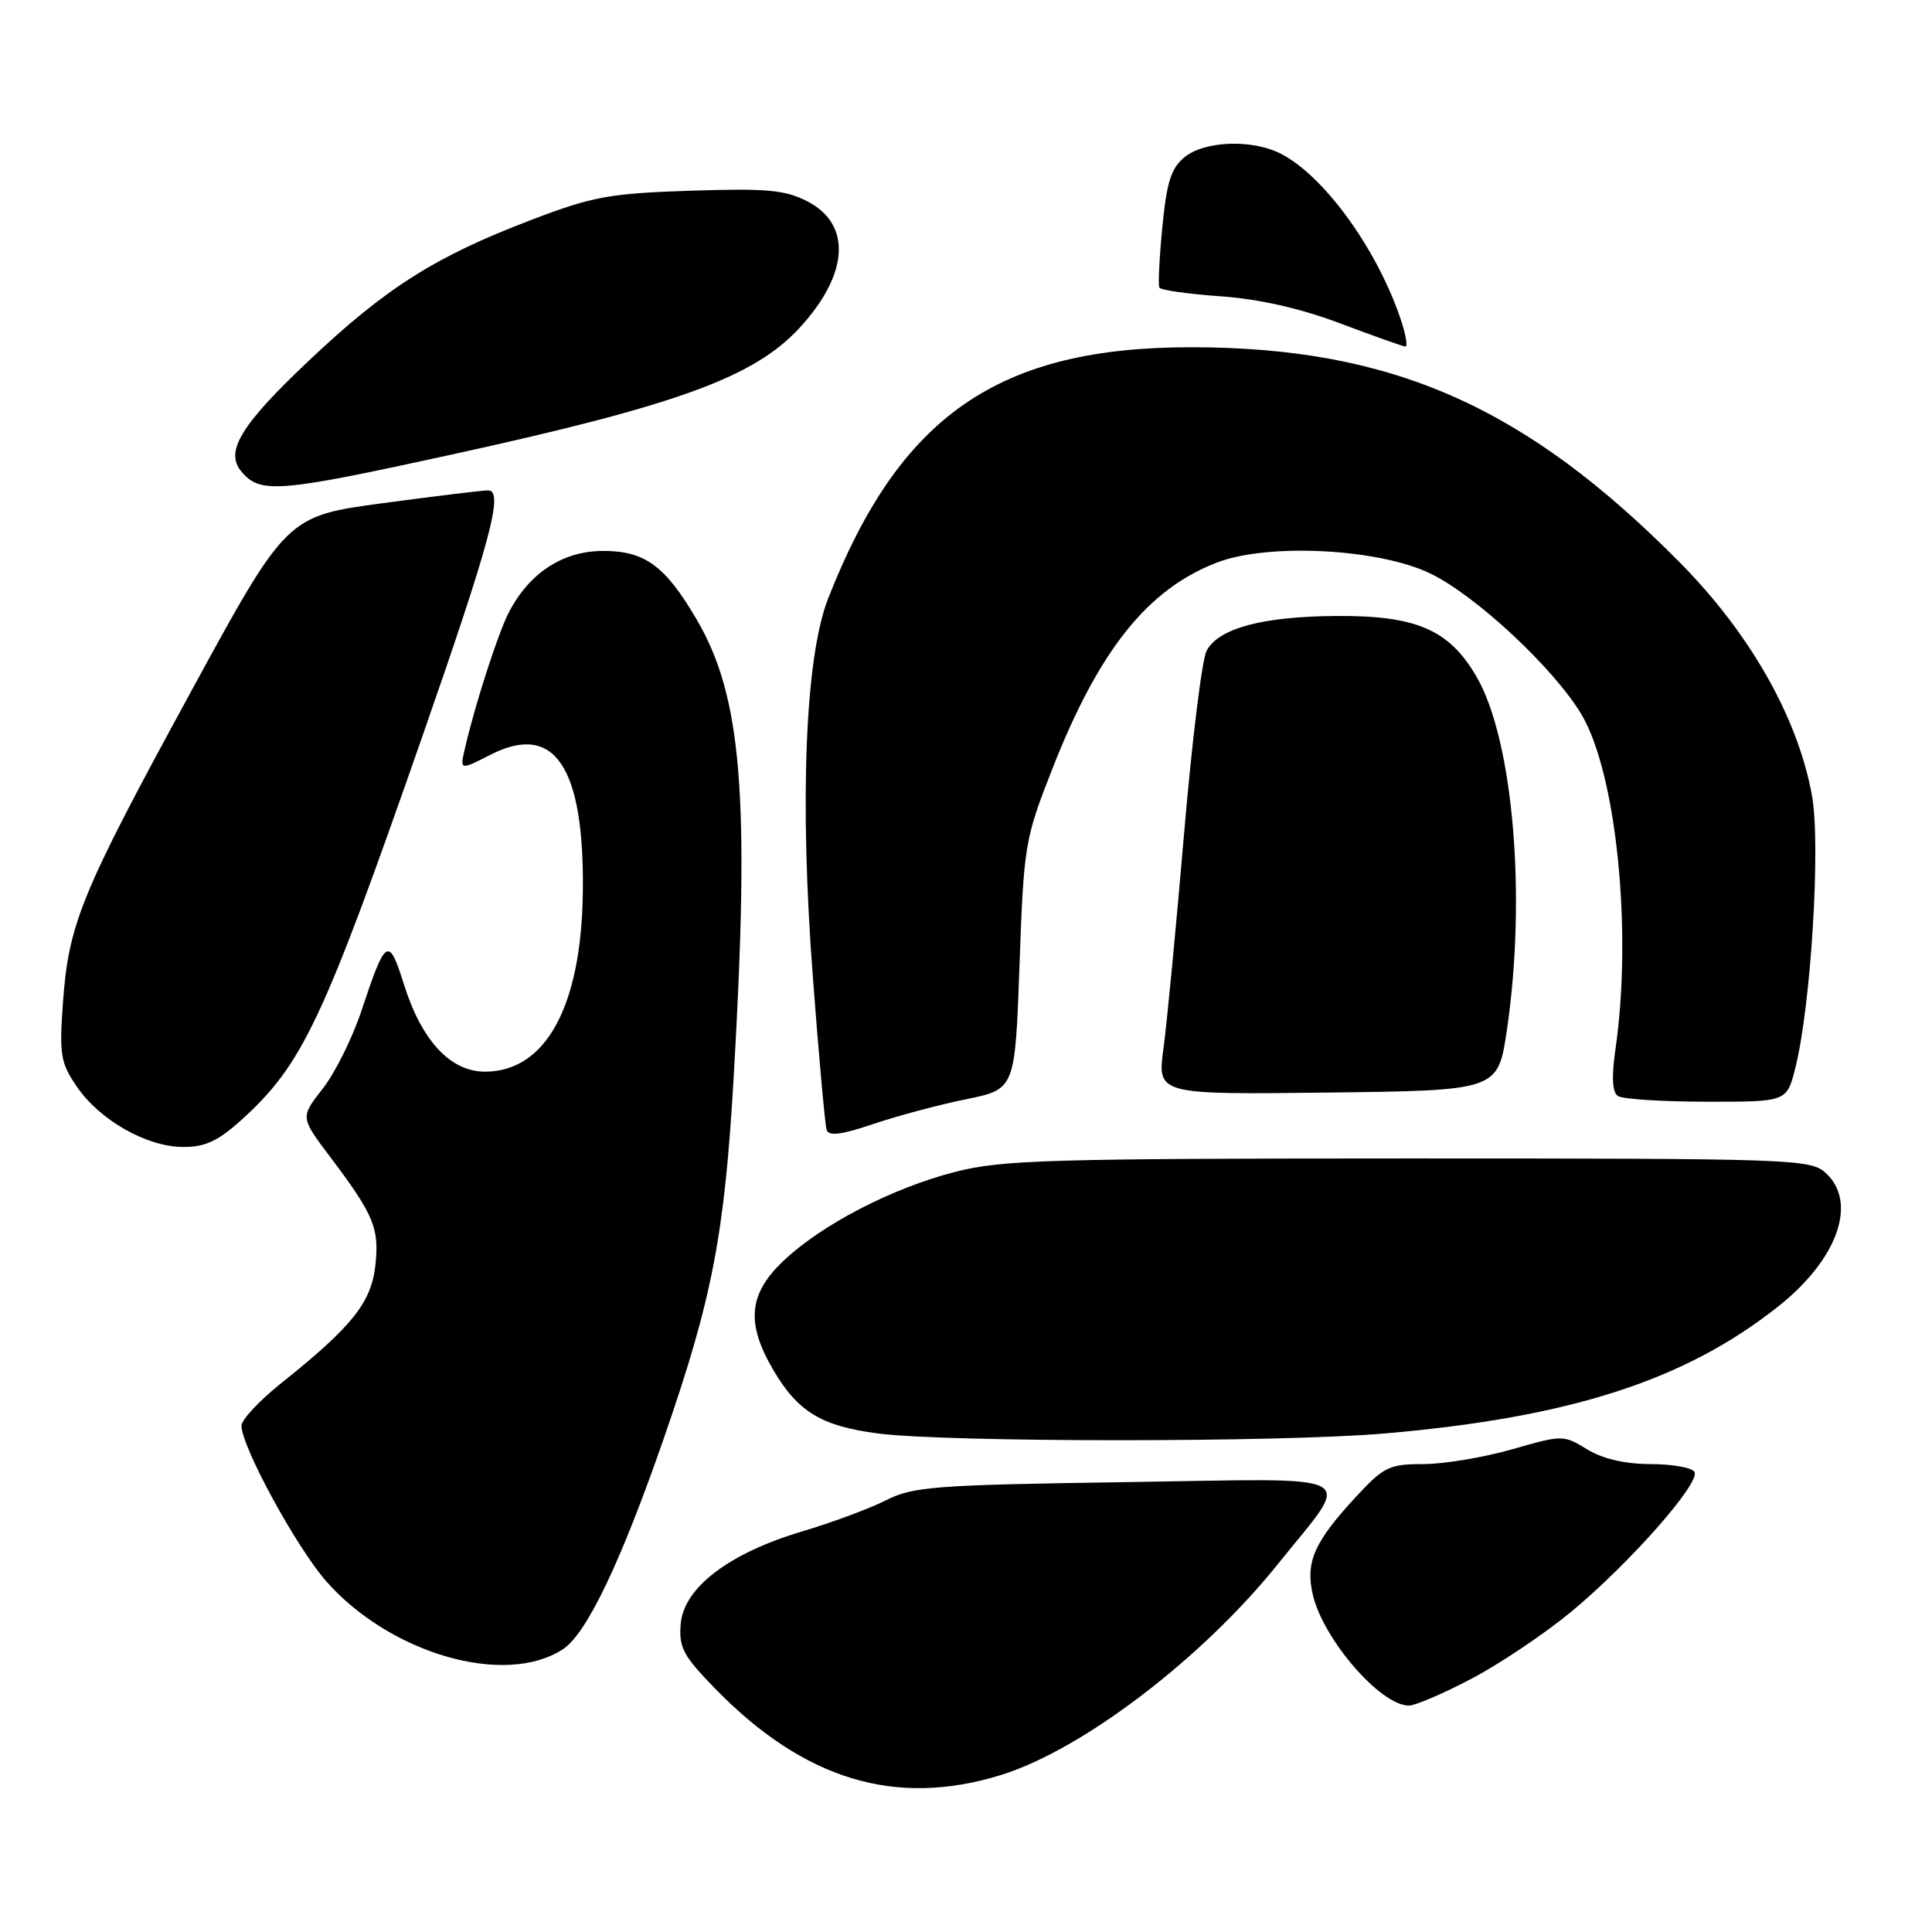 <?xml version="1.0" encoding="UTF-8" standalone="no"?>
<!DOCTYPE svg PUBLIC "-//W3C//DTD SVG 1.1//EN" "http://www.w3.org/Graphics/SVG/1.1/DTD/svg11.dtd" >
<svg xmlns="http://www.w3.org/2000/svg" xmlns:xlink="http://www.w3.org/1999/xlink" version="1.1" viewBox="0 0 256 256">
 <g >
 <path fill="currentColor"
d=" M 132.69 235.18 C 143.46 231.82 159.33 219.72 169.35 207.22 C 179.28 194.82 181.30 195.91 149.20 196.39 C 123.83 196.76 120.96 196.98 117.41 198.79 C 115.26 199.88 110.25 201.74 106.29 202.92 C 96.61 205.80 90.60 210.37 90.20 215.17 C 89.93 218.29 90.52 219.40 94.73 223.72 C 106.55 235.86 118.71 239.53 132.69 235.18 Z  M 194.98 222.44 C 198.71 220.48 204.62 216.51 208.13 213.62 C 215.88 207.22 225.39 196.43 224.52 195.03 C 224.17 194.46 221.55 194.00 218.69 194.00 C 215.32 193.99 212.39 193.31 210.31 192.05 C 207.16 190.12 207.06 190.12 200.32 192.05 C 196.57 193.12 191.30 194.00 188.60 194.00 C 184.11 194.00 183.36 194.36 179.75 198.25 C 174.15 204.30 172.97 206.93 173.94 211.25 C 175.28 217.16 182.91 226.00 186.68 226.00 C 187.52 226.00 191.26 224.40 194.98 222.44 Z  M 74.59 218.53 C 77.74 216.47 82.26 207.01 87.99 190.50 C 94.39 172.03 96.01 163.65 97.23 142.50 C 99.37 105.43 98.31 92.32 92.31 82.08 C 88.14 74.97 85.46 73.00 79.93 73.00 C 74.59 73.00 70.14 75.90 67.42 81.15 C 65.97 83.96 62.89 93.52 61.58 99.28 C 60.94 102.07 60.94 102.07 65.01 100.00 C 73.47 95.68 77.43 101.57 77.23 118.18 C 77.05 133.32 72.33 142.00 64.27 142.00 C 59.68 142.00 55.88 137.91 53.53 130.46 C 51.50 123.99 51.12 124.23 47.87 134.00 C 46.68 137.57 44.38 142.20 42.75 144.27 C 39.79 148.05 39.79 148.05 43.73 153.27 C 49.56 161.00 50.29 162.76 49.73 167.73 C 49.18 172.62 46.61 175.82 37.27 183.27 C 34.37 185.59 32.00 188.12 32.00 188.91 C 32.00 191.69 39.27 205.02 43.23 209.53 C 51.72 219.16 66.95 223.54 74.59 218.53 Z  M 183.50 189.94 C 208.13 187.81 223.34 182.89 235.70 173.05 C 243.54 166.81 246.18 159.28 241.89 155.40 C 239.88 153.58 237.50 153.50 186.64 153.50 C 139.11 153.51 132.77 153.69 126.60 155.27 C 118.21 157.42 108.87 162.26 103.78 167.10 C 99.18 171.47 98.83 175.32 102.46 181.52 C 105.70 187.06 108.85 188.97 116.32 189.94 C 125.48 191.13 169.70 191.14 183.50 189.94 Z  M 31.93 148.45 C 40.09 141.07 42.76 135.42 55.99 97.50 C 65.02 71.61 66.78 65.02 64.69 64.98 C 64.03 64.96 57.76 65.73 50.74 66.67 C 37.97 68.39 37.97 68.39 25.14 91.95 C 10.69 118.47 9.08 122.41 8.33 133.00 C 7.85 139.75 8.03 140.85 10.18 143.98 C 13.21 148.43 19.43 151.96 24.25 151.98 C 27.15 152.00 28.88 151.20 31.93 148.45 Z  M 128.03 145.65 C 134.50 144.33 134.50 144.33 135.09 127.91 C 135.66 111.99 135.78 111.22 139.39 102.00 C 145.60 86.15 152.06 78.05 161.31 74.52 C 168.07 71.94 182.66 72.69 189.50 75.98 C 195.56 78.89 206.03 88.67 209.60 94.75 C 214.20 102.60 216.30 123.44 214.06 139.00 C 213.52 142.75 213.63 144.73 214.39 145.23 C 215.00 145.64 220.28 145.98 226.13 145.98 C 236.76 146.00 236.76 146.00 237.89 141.51 C 239.96 133.29 241.27 111.92 240.10 105.43 C 238.23 95.13 231.96 84.04 222.69 74.64 C 202.17 53.86 184.51 46.05 157.96 46.01 C 132.33 45.98 119.25 55.01 109.73 79.31 C 106.69 87.07 105.92 106.05 107.71 129.50 C 108.50 139.95 109.32 149.04 109.53 149.70 C 109.80 150.58 111.46 150.38 115.73 148.93 C 118.94 147.85 124.48 146.37 128.03 145.65 Z  M 199.67 136.50 C 202.29 118.73 200.50 97.94 195.61 89.60 C 191.98 83.40 187.63 81.54 176.99 81.62 C 167.24 81.70 161.47 83.25 159.88 86.23 C 159.27 87.36 157.93 98.29 156.89 110.52 C 155.85 122.74 154.63 135.51 154.17 138.89 C 153.33 145.04 153.33 145.04 175.91 144.77 C 198.48 144.50 198.48 144.50 199.67 136.50 Z  M 59.31 60.35 C 89.68 53.72 99.88 50.02 105.94 43.45 C 112.48 36.36 112.89 29.74 107.00 26.69 C 104.04 25.16 101.64 24.94 91.50 25.27 C 80.73 25.63 78.56 26.02 70.32 29.17 C 57.64 34.01 51.13 38.13 40.83 47.88 C 31.92 56.31 29.78 59.82 31.96 62.45 C 34.45 65.45 36.78 65.27 59.31 60.35 Z  M 185.42 41.78 C 182.20 32.64 175.41 23.35 169.80 20.41 C 166.01 18.43 159.68 18.63 156.98 20.81 C 155.18 22.27 154.60 24.09 154.02 30.06 C 153.62 34.15 153.44 37.77 153.62 38.11 C 153.79 38.44 157.44 38.96 161.72 39.26 C 166.82 39.62 172.26 40.85 177.50 42.82 C 181.90 44.48 185.82 45.87 186.21 45.92 C 186.59 45.96 186.24 44.10 185.42 41.78 Z "/>
</g>
</svg>